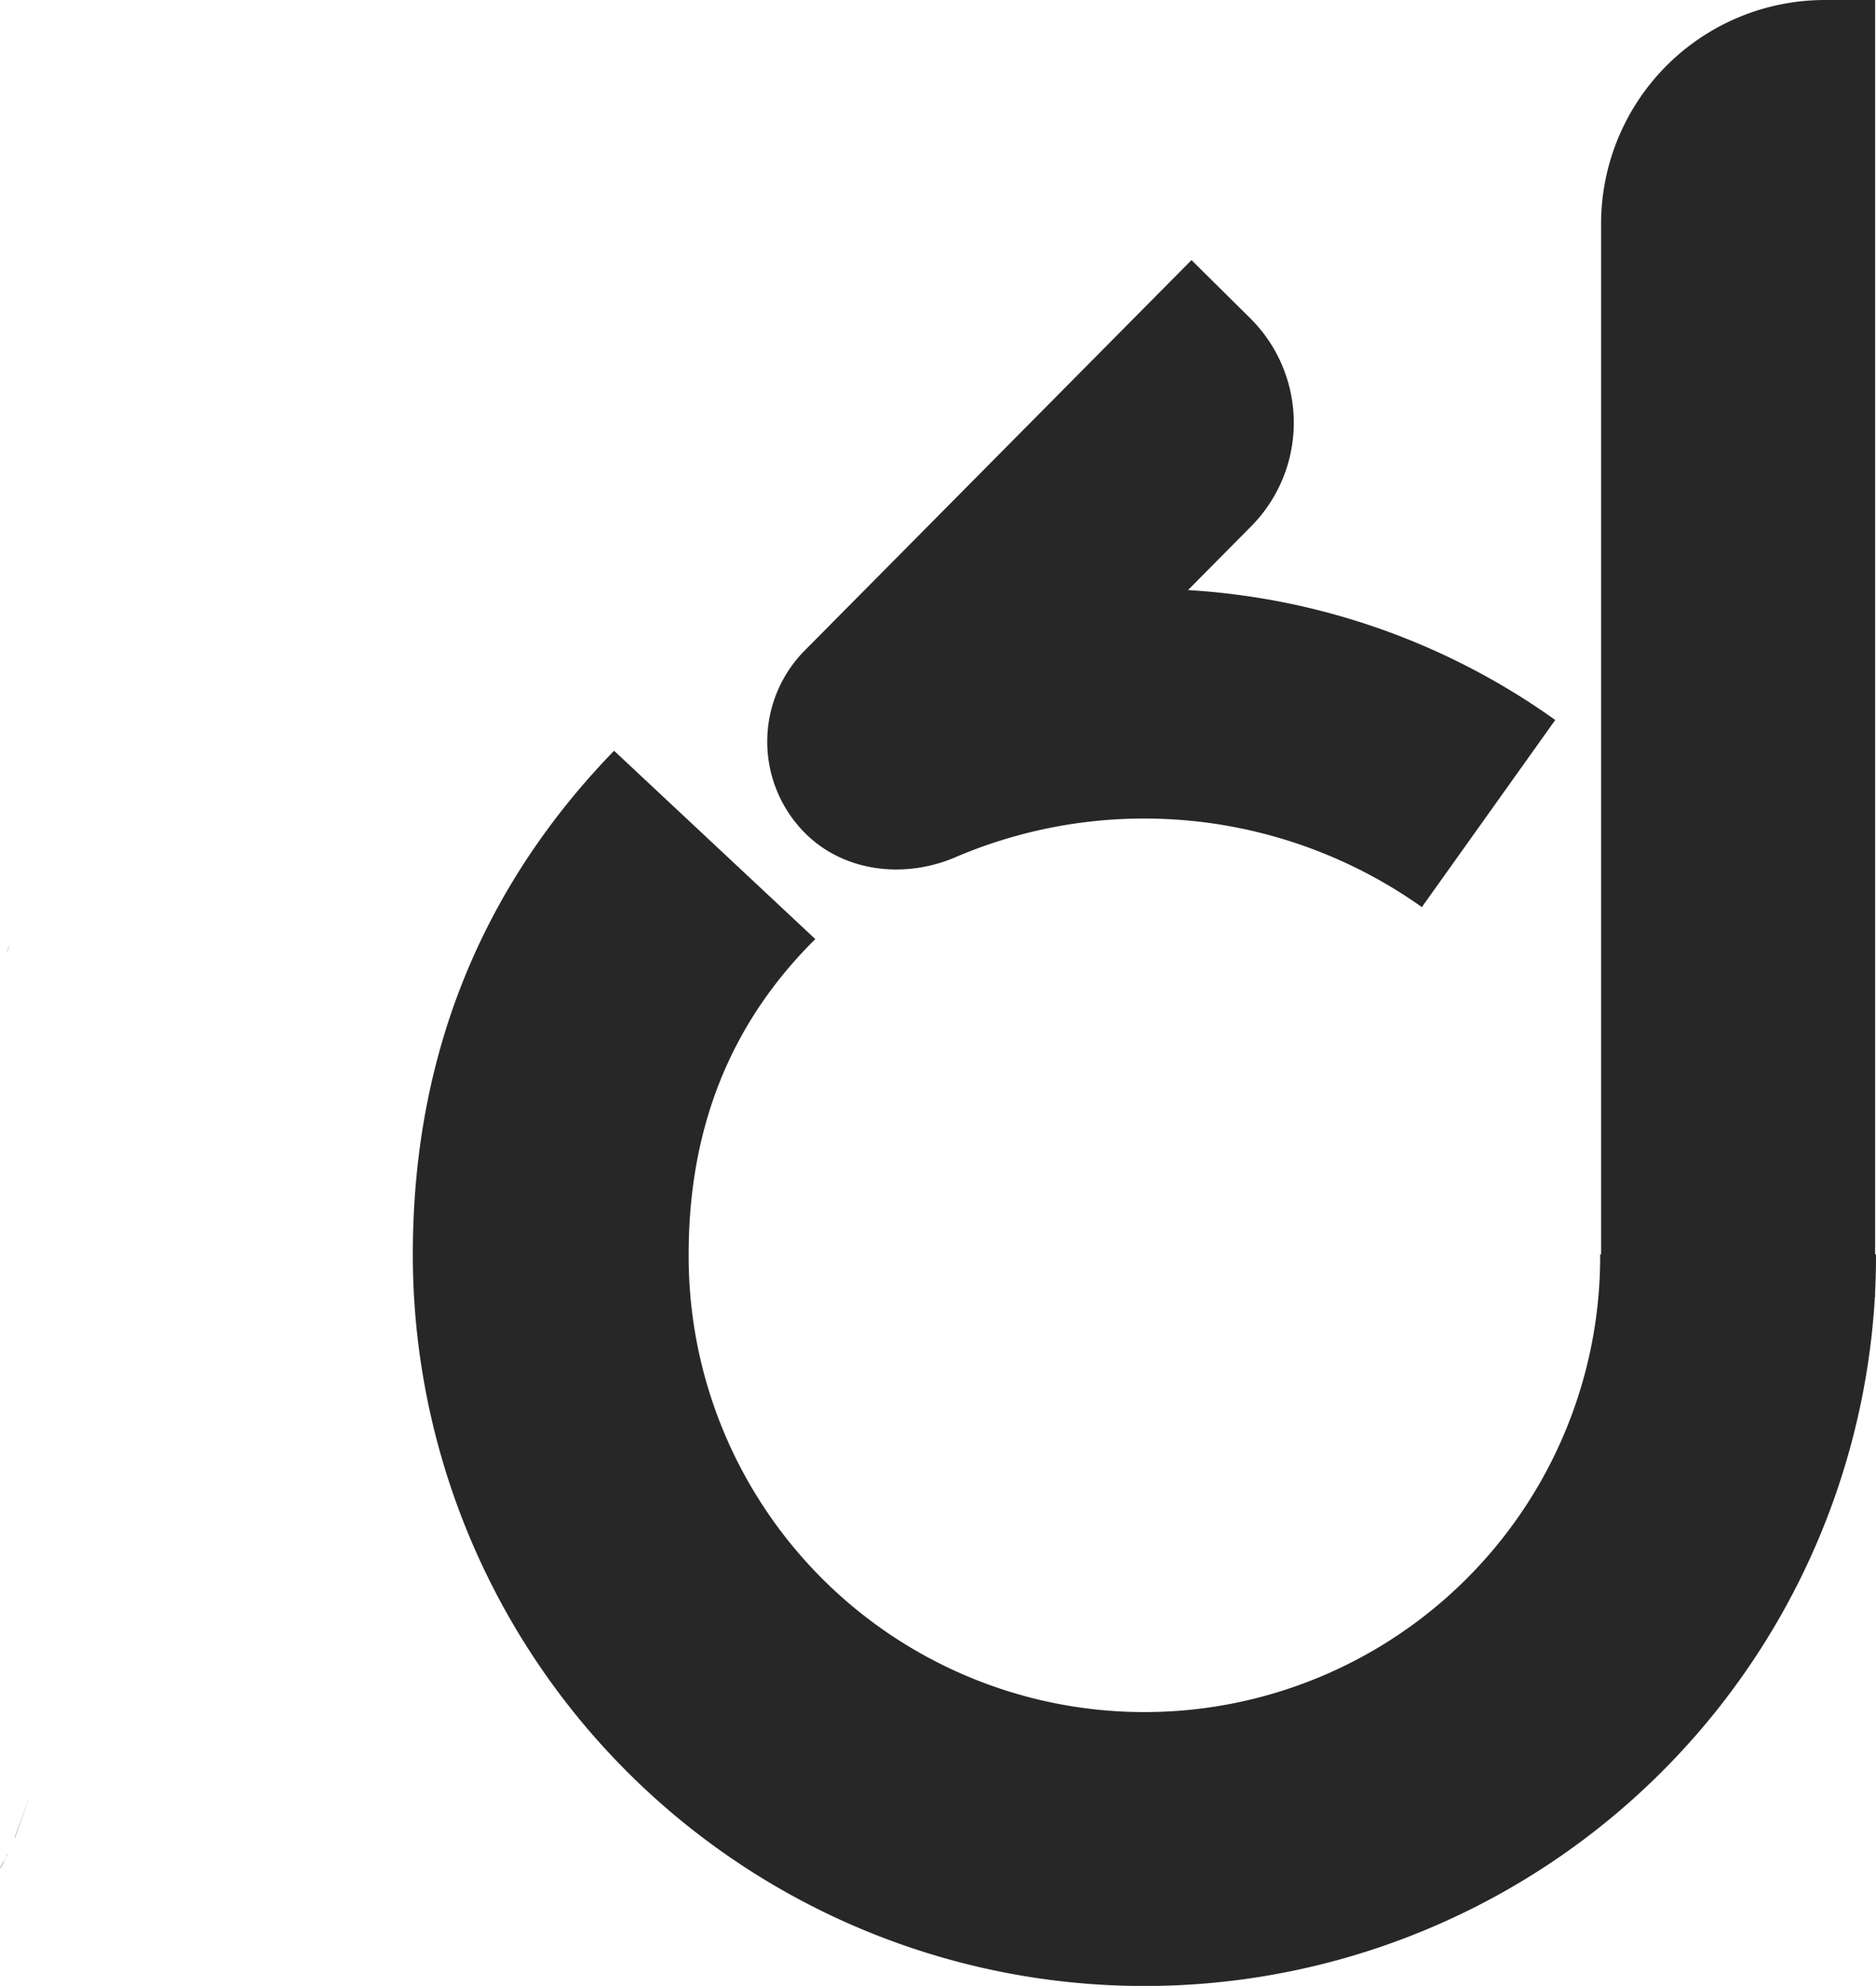 <svg xmlns="http://www.w3.org/2000/svg" width="196.9" height="208.466" viewBox="0 0 196.9 208.466">
  <g id="Group_8810" data-name="Group 8810" transform="translate(-130.984 -803.554)">
    <path id="Path_13524" data-name="Path 13524" d="M219.707,42.712h-.047a6.447,6.447,0,0,1,.336-.821c-.095.241-.192.532-.289.821" transform="translate(-87.935 860.743)" fill="#72b8ab"/>
    <path id="Path_13523" data-name="Path 13523" d="M391.237,131.669c0,1.324-.024,2.649-.095,3.95v.568h-.024a76.792,76.792,0,0,1-153.452-4.517c0-20.7,7.1-38.387,21.121-52.862L279.909,98.58c-9.153,9.059-13.292,20.2-13.292,33.089a47.836,47.836,0,1,0,95.671,0h.095V23.486A23.5,23.5,0,0,1,385.869,0h5.274V131.669Z" transform="translate(-63.353 803.554)" fill="#272727"/>
    <path id="Path_13525" data-name="Path 13525" d="M322.1,79.462a50.341,50.341,0,0,0-48.952-5.239c-5.52,2.375-12.1,1.509-16.159-2.916a13.6,13.6,0,0,1,.348-18.791l40.584-40.972,6.161,6.1a15.447,15.447,0,0,1,.1,21.847l-6.625,6.691A73.8,73.8,0,0,1,336.1,59.82Z" transform="translate(-41.881 819.314)" fill="#272727"/>
    <path id="Path_13526" data-name="Path 13526" d="M220.057,82.456a.593.593,0,0,1,.095-.166v.024c-.142.26-.284.52-.4.781a.023.023,0,0,0-.024.024c-.095.189-.189.355-.284.544l-.024.024c-.024.047-.047.071-.071.118a.087.087,0,0,1,.024-.071c.118-.213.237-.426.355-.662a.709.709,0,0,0,.142-.26,2.584,2.584,0,0,0,.189-.355" transform="translate(-88.363 915.894)" fill="#347e79"/>
    <path id="Path_13527" data-name="Path 13527" d="M221.653,79.65,220.044,84.1c0,.024-.024.047-.047.071Z" transform="translate(-87.475 912.29)" fill="#347e79"/>
    <path id="Path_13528" data-name="Path 13528" d="M219.742,82.29v.024a.5.5,0,0,1-.095.142.592.592,0,0,1,.095-.166" transform="translate(-87.953 915.894)" fill="#72b8ab"/>
    <path id="Path_13529" data-name="Path 13529" d="M219.712,82.62a.024.024,0,1,1,0,.047c-.095.189-.189.355-.284.544l-.024.024-.047.047c.118-.213.237-.426.355-.662" transform="translate(-88.349 916.345)" fill="#347e79"/>
    <path id="Path_13530" data-name="Path 13530" d="M221.653,79.65,220.044,84.1c0,.024-.024.047-.047.071Z" transform="translate(-87.475 912.29)" fill="#347e79"/>
  </g>
</svg>
